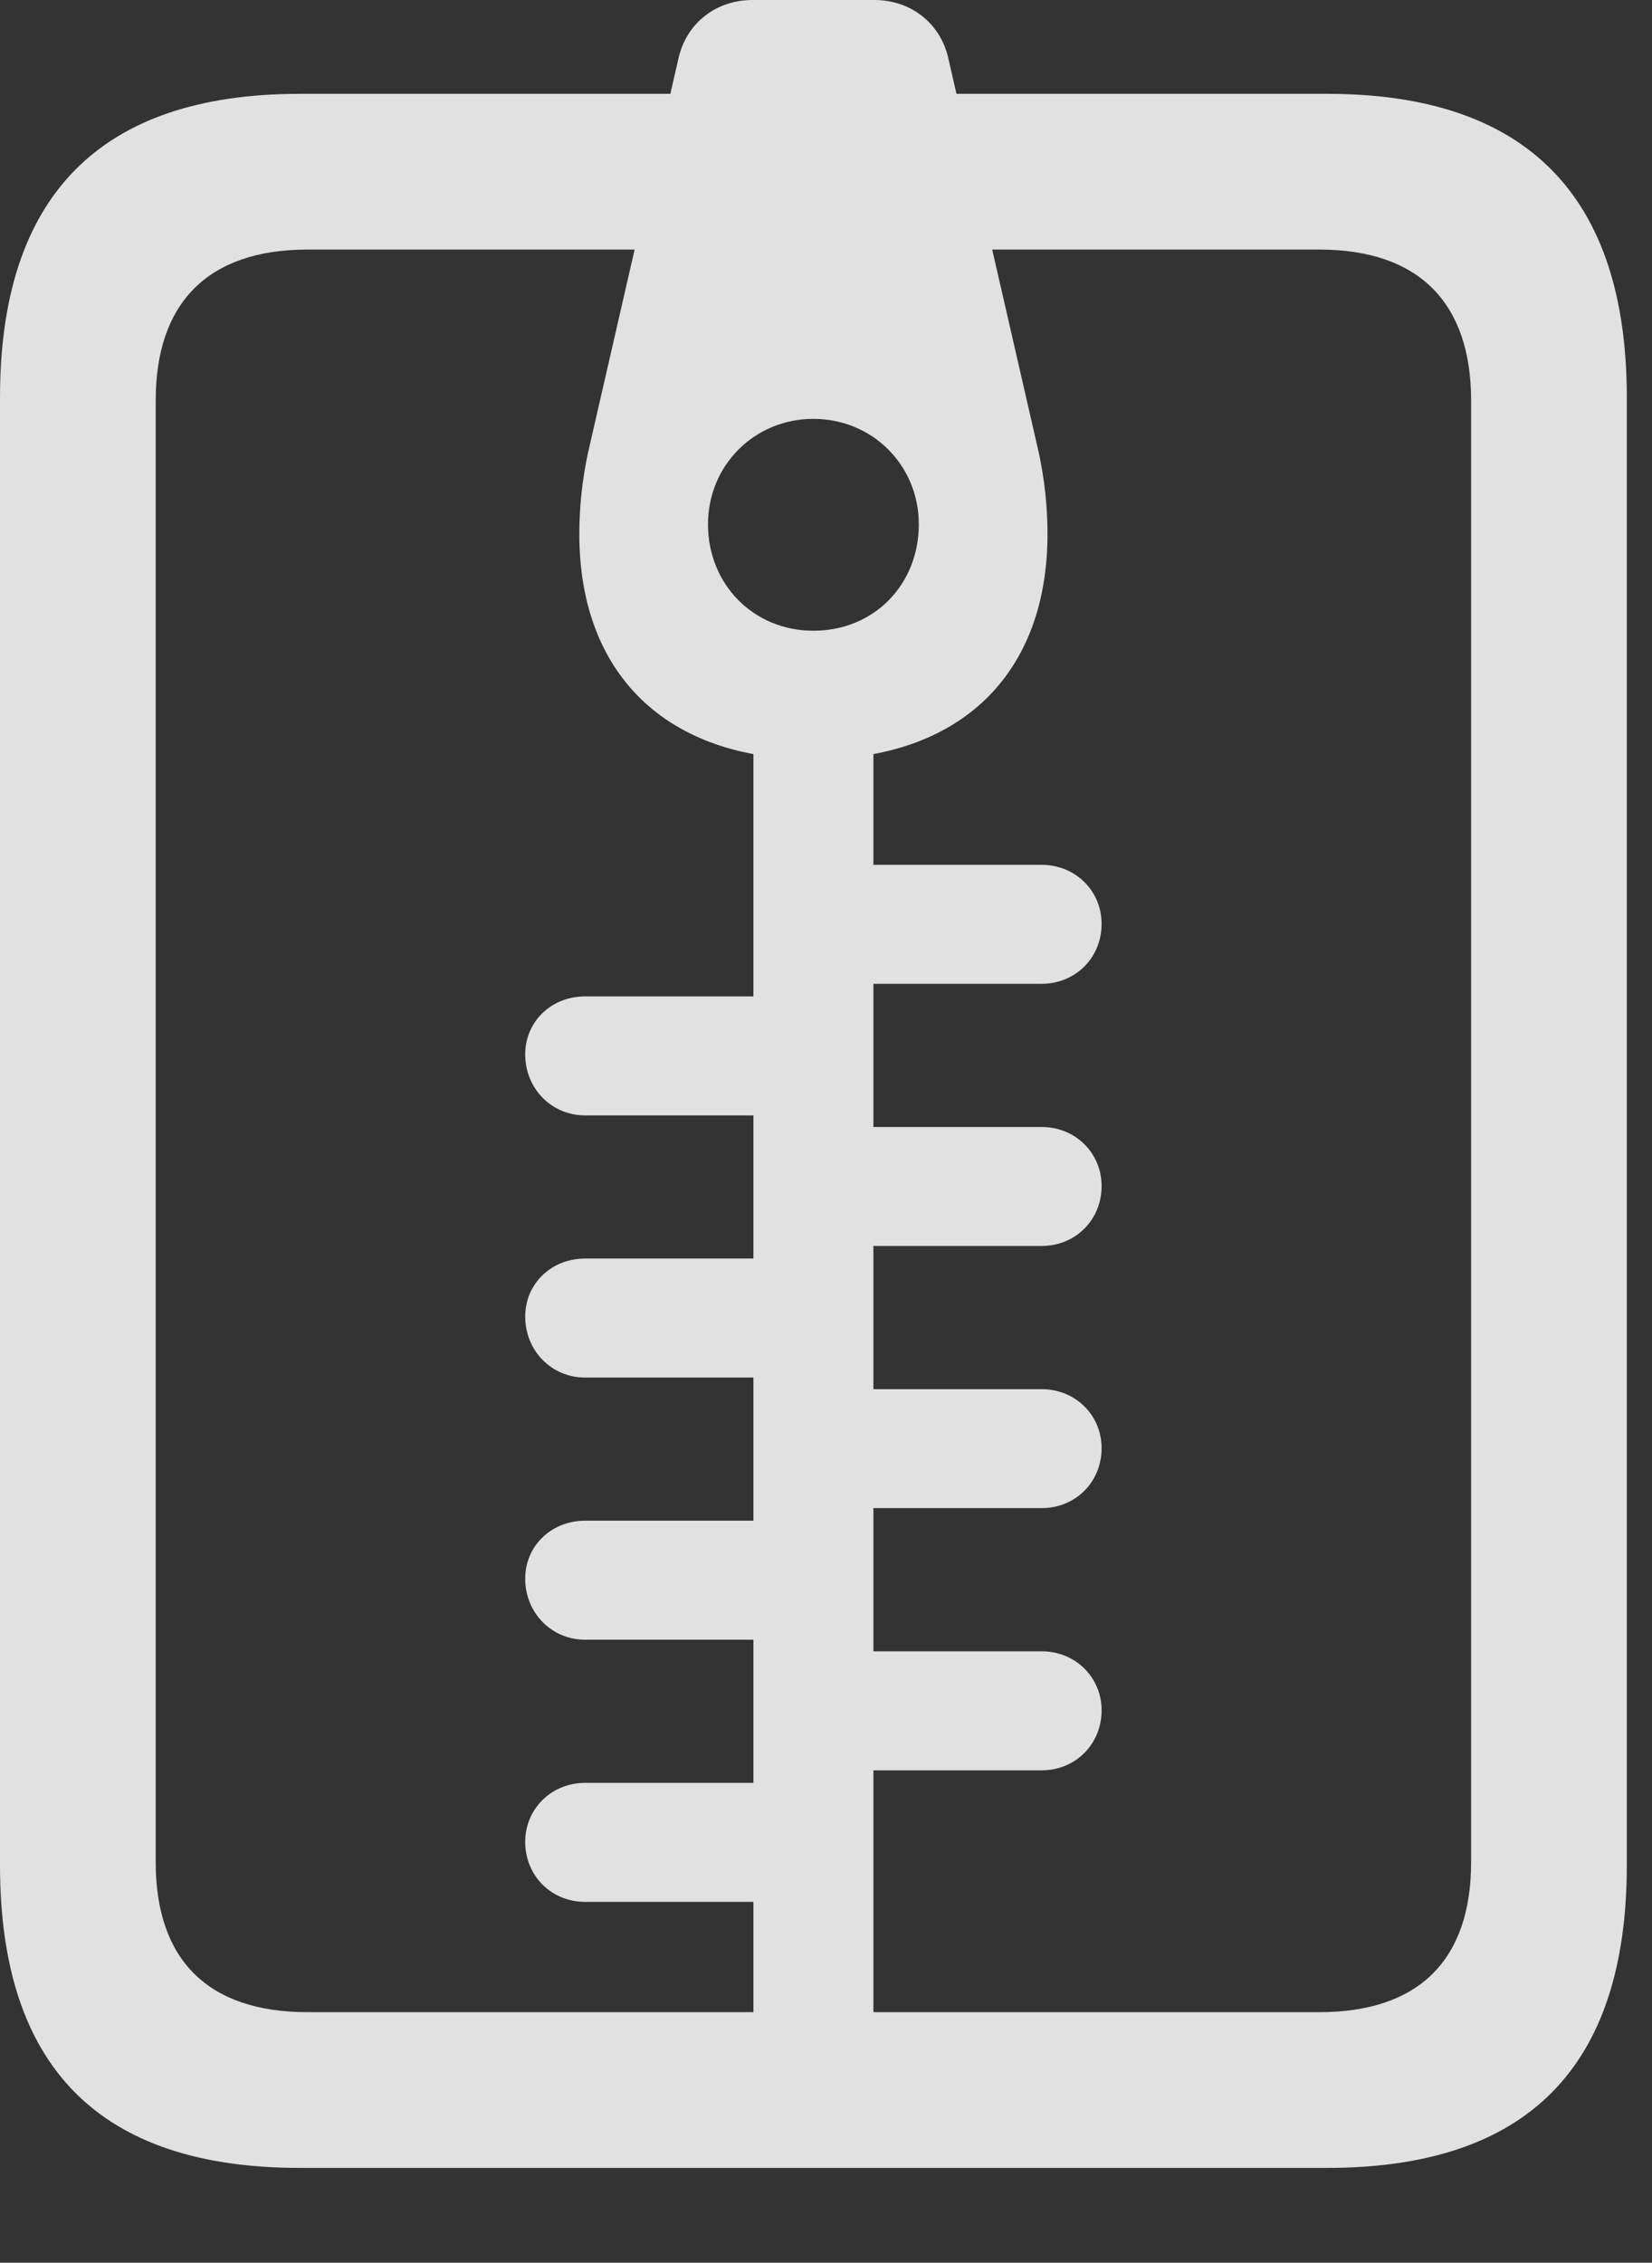 <?xml version="1.0" encoding="UTF-8"?>
<!--Generator: Apple Native CoreSVG 326-->
<!DOCTYPE svg
PUBLIC "-//W3C//DTD SVG 1.1//EN"
       "http://www.w3.org/Graphics/SVG/1.1/DTD/svg11.dtd">
<svg version="1.1" xmlns="http://www.w3.org/2000/svg" xmlns:xlink="http://www.w3.org/1999/xlink" viewBox="0 0 23.352 31.979">
 <rect x="0" y="0" width="23.352" height="31.979" fill="#333333" stroke="none"/>
 <g>
  <rect height="31.979" opacity="0" width="23.352" x="0" y="0"/>
  <path d="M0 26.359C0 29.217 1.408 30.639 4.238 30.639L18.758 30.639C21.588 30.639 22.996 29.217 22.996 26.359L22.996 5.619C22.996 2.775 21.588 1.326 18.758 1.326L4.238 1.326C1.408 1.326 0 2.775 0 5.619ZM2.201 26.318L2.201 5.66C2.201 4.293 2.926 3.527 4.348 3.527L18.648 3.527C20.07 3.527 20.795 4.293 20.795 5.66L20.795 26.318C20.795 27.686 20.07 28.438 18.648 28.438L4.348 28.438C2.926 28.438 2.201 27.686 2.201 26.318ZM10.65 29.627L12.346 29.627L12.346 10.213L10.65 10.213ZM11.498 10.732C13.576 10.732 14.807 9.529 14.807 7.547C14.807 7.164 14.766 6.781 14.684 6.398L13.398 0.793C13.275 0.314 12.865 0 12.359 0L10.637 0C10.131 0 9.721 0.314 9.598 0.793L8.312 6.398C8.23 6.781 8.189 7.164 8.189 7.547C8.189 9.529 9.42 10.732 11.498 10.732ZM11.498 8.914C10.65 8.914 10.008 8.258 10.008 7.41C10.008 6.576 10.664 5.92 11.498 5.92C12.332 5.92 12.988 6.576 12.988 7.41C12.988 8.258 12.359 8.914 11.498 8.914ZM11.498 13.904L14.725 13.904C15.203 13.904 15.572 13.535 15.572 13.057C15.572 12.592 15.203 12.223 14.725 12.223L11.498 12.223ZM8.271 15.764L11.498 15.764L11.498 14.082L8.271 14.082C7.793 14.082 7.424 14.438 7.424 14.902C7.424 15.381 7.793 15.764 8.271 15.764ZM11.498 17.609L14.725 17.609C15.203 17.609 15.572 17.24 15.572 16.762C15.572 16.297 15.203 15.928 14.725 15.928L11.498 15.928ZM8.271 19.469L11.498 19.469L11.498 17.787L8.271 17.787C7.793 17.787 7.424 18.143 7.424 18.607C7.424 19.086 7.793 19.469 8.271 19.469ZM11.498 21.314L14.725 21.314C15.203 21.314 15.572 20.945 15.572 20.467C15.572 20.002 15.203 19.633 14.725 19.633L11.498 19.633ZM8.271 23.174L11.498 23.174L11.498 21.492L8.271 21.492C7.793 21.492 7.424 21.848 7.424 22.312C7.424 22.791 7.793 23.174 8.271 23.174ZM11.498 25.02L14.725 25.02C15.203 25.02 15.572 24.65 15.572 24.172C15.572 23.707 15.203 23.338 14.725 23.338L11.498 23.338ZM8.271 26.879L11.498 26.879L11.498 25.197L8.271 25.197C7.793 25.197 7.424 25.566 7.424 26.031C7.424 26.51 7.793 26.879 8.271 26.879Z" fill="white" fill-opacity="0.85"/>
 </g>
</svg>
